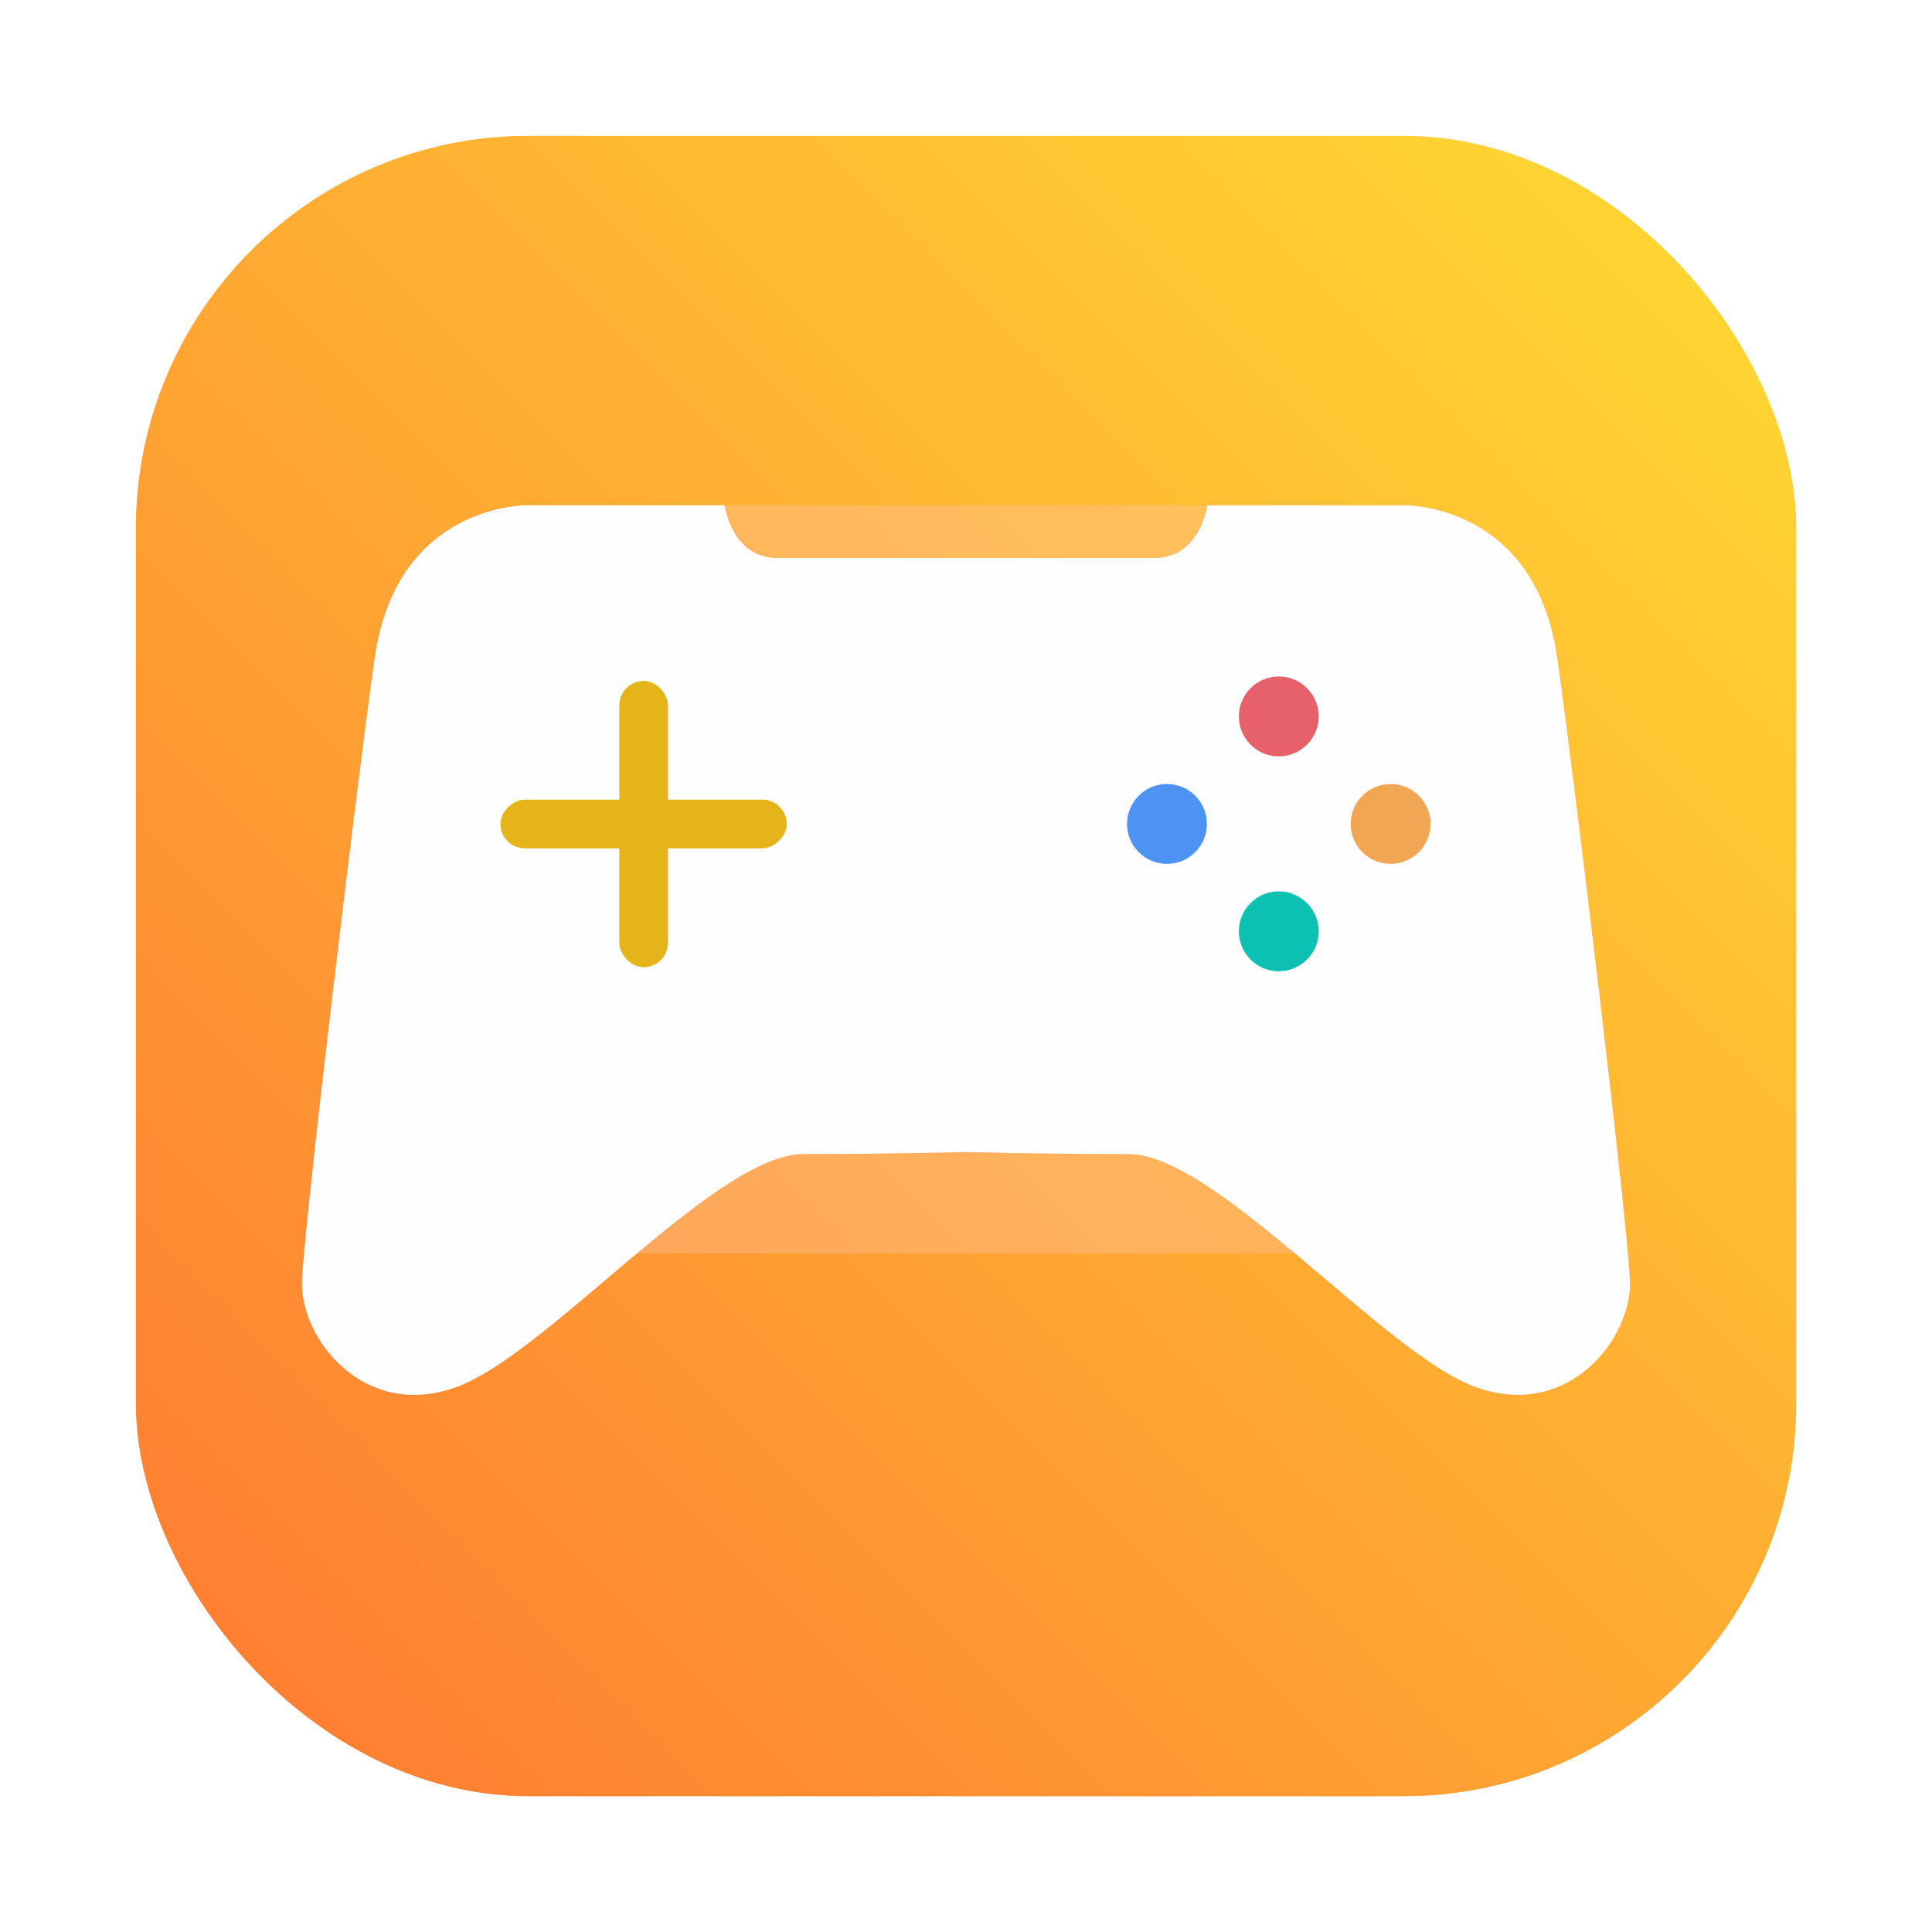 <?xml version="1.0" encoding="UTF-8" standalone="no"?>
<svg
   xmlns:dc="http://purl.org/dc/elements/1.1/"
   xmlns:cc="http://creativecommons.org/ns#"
   xmlns:rdf="http://www.w3.org/1999/02/22-rdf-syntax-ns#"
   xmlns:svg="http://www.w3.org/2000/svg"
   xmlns="http://www.w3.org/2000/svg"
   xmlns:xlink="http://www.w3.org/1999/xlink"
   xmlns:sodipodi="http://sodipodi.sourceforge.net/DTD/sodipodi-0.dtd"
   xmlns:inkscape="http://www.inkscape.org/namespaces/inkscape"
   inkscape:version="1.0 (4035a4fb49, 2020-05-01)"
   sodipodi:docname="applications-games.svg"
   id="svg81"
   viewBox="0 0 16.933 16.933"
   version="1.1"
   height="64"
   width="64">
  <sodipodi:namedview
     inkscape:current-layer="svg81"
     inkscape:window-maximized="1"
     inkscape:window-y="36"
     inkscape:window-x="0"
     inkscape:cy="4.7952679"
     inkscape:cx="-10.51174"
     inkscape:zoom="4.2150193"
     showgrid="false"
     id="namedview83"
     inkscape:window-height="932"
     inkscape:window-width="1920"
     inkscape:pageshadow="2"
     inkscape:pageopacity="0"
     guidetolerance="10"
     gridtolerance="10"
     objecttolerance="10"
     borderopacity="1"
     bordercolor="#666666"
     pagecolor="#ffffff" />
  <defs
     id="defs13">
    <linearGradient
       gradientUnits="userSpaceOnUse"
       gradientTransform="translate(-.131 -280.07)"
       y2="295.6"
       y1="281.24"
       x2="1.393"
       x1="15.752"
       id="linearGradient2645">
      <stop
         id="stop2"
         offset="0"
         stop-color="#ffdc32" />
      <stop
         id="stop4"
         offset="1"
         stop-color="#ff7832" />
    </linearGradient>
    <filter
       color-interpolation-filters="sRGB"
       height="1.048"
       width="1.048"
       y="-.024"
       x="-.024"
       id="filter2761">
      <feGaussianBlur
         id="feGaussianBlur7"
         stdDeviation="0.146" />
    </filter>
    <filter
       color-interpolation-filters="sRGB"
       height="1.15"
       width="1.1"
       y="-.075"
       x="-.05"
       id="filter1114">
      <feGaussianBlur
         id="feGaussianBlur10"
         stdDeviation="0.243" />
    </filter>
    <filter
       color-interpolation-filters="sRGB"
       height="1.048"
       width="1.048"
       y="-.024"
       x="-.024"
       id="filter2761-7">
      <feGaussianBlur
         id="feGaussianBlur7-5"
         stdDeviation="0.146" />
    </filter>
    <filter
       color-interpolation-filters="sRGB"
       height="1.101"
       width="1.148"
       y="-.05"
       x="-.074"
       id="filter871">
      <feGaussianBlur
         id="feGaussianBlur10-3"
         stdDeviation="0.127" />
    </filter>
    <filter
       color-interpolation-filters="sRGB"
       height="1.117"
       width="1.123"
       y="-.058"
       x="-.062"
       id="filter917">
      <feGaussianBlur
         id="feGaussianBlur13"
         stdDeviation="0.237" />
    </filter>
    <filter
       color-interpolation-filters="sRGB"
       height="1.048"
       width="1.048"
       y="-.024"
       x="-.024"
       id="filter2761-367">
      <feGaussianBlur
         id="feGaussianBlur2"
         stdDeviation="0.146" />
    </filter>
    <filter
       color-interpolation-filters="sRGB"
       height="1.12"
       width="1.12"
       y="-.06"
       x="-.06"
       id="filter924">
      <feGaussianBlur
         id="feGaussianBlur5"
         stdDeviation="0.208" />
    </filter>
    <linearGradient
       gradientUnits="userSpaceOnUse"
       gradientTransform="translate(-0.631,-282.645)"
       y2="295.6"
       y1="281.24"
       x2="1.393"
       x1="15.752"
       id="linearGradient2645-5">
      <stop
         id="stop8"
         offset="0"
         stop-color="#ffdc32" />
      <stop
         id="stop10"
         offset="1"
         stop-color="#ff7832" />
    </linearGradient>
    <linearGradient
       gradientUnits="userSpaceOnUse"
       gradientTransform="matrix(0.205,0,0,0.205,0.302,0.476)"
       y2="74.468"
       y1="12.393"
       x2="6.447"
       x1="70.786"
       id="a-3">
      <stop
         id="stop13"
         offset=".048"
         stop-color="#fff44f" />
      <stop
         id="stop15"
         offset=".111"
         stop-color="#ffe847" />
      <stop
         id="stop17"
         offset=".225"
         stop-color="#ffc830" />
      <stop
         id="stop19"
         offset=".368"
         stop-color="#ff980e" />
      <stop
         id="stop21"
         offset=".401"
         stop-color="#ff8b16" />
      <stop
         id="stop23"
         offset=".462"
         stop-color="#ff672a" />
      <stop
         id="stop25"
         offset=".534"
         stop-color="#ff3647" />
      <stop
         id="stop27"
         offset=".705"
         stop-color="#e31587" />
    </linearGradient>
    <radialGradient
       gradientUnits="userSpaceOnUse"
       gradientTransform="matrix(0.205,0,0,0.205,1635.6,1748.4)"
       r="80.797"
       cy="-8515.1"
       cx="-7907.2"
       id="b-1">
      <stop
         id="stop30"
         offset=".129"
         stop-color="#ffbd4f" />
      <stop
         id="stop32"
         offset=".186"
         stop-color="#ffac31" />
      <stop
         id="stop34"
         offset=".247"
         stop-color="#ff9d17" />
      <stop
         id="stop36"
         offset=".283"
         stop-color="#ff980e" />
      <stop
         id="stop38"
         offset=".403"
         stop-color="#ff563b" />
      <stop
         id="stop40"
         offset=".467"
         stop-color="#ff3750" />
      <stop
         id="stop42"
         offset=".71"
         stop-color="#f5156c" />
      <stop
         id="stop44"
         offset=".782"
         stop-color="#eb0878" />
      <stop
         id="stop46"
         offset=".86"
         stop-color="#e50080" />
    </radialGradient>
    <radialGradient
       gradientUnits="userSpaceOnUse"
       gradientTransform="matrix(0.205,0,0,0.205,1635.6,1748.4)"
       r="80.797"
       cy="-8482.1"
       cx="-7936.7"
       id="c-6">
      <stop
         id="stop49"
         offset=".3"
         stop-color="#960e18" />
      <stop
         id="stop51"
         offset=".351"
         stop-opacity=".74"
         stop-color="#b11927" />
      <stop
         id="stop53"
         offset=".435"
         stop-opacity=".343"
         stop-color="#db293d" />
      <stop
         id="stop55"
         offset=".497"
         stop-opacity=".094"
         stop-color="#f5334b" />
      <stop
         id="stop57"
         offset=".53"
         stop-opacity="0"
         stop-color="#ff3750" />
    </radialGradient>
    <radialGradient
       gradientUnits="userSpaceOnUse"
       gradientTransform="matrix(0.205,0,0,0.205,1635.6,1748.4)"
       r="58.534"
       cy="-8533.5"
       cx="-7927"
       id="d-0">
      <stop
         id="stop60"
         offset=".132"
         stop-color="#fff44f" />
      <stop
         id="stop62"
         offset=".252"
         stop-color="#ffdc3e" />
      <stop
         id="stop64"
         offset=".506"
         stop-color="#ff9d12" />
      <stop
         id="stop66"
         offset=".526"
         stop-color="#ff980e" />
    </radialGradient>
    <radialGradient
       gradientUnits="userSpaceOnUse"
       gradientTransform="matrix(0.205,0,0,0.205,1635.6,1748.4)"
       r="27.676"
       cy="-8518.4"
       cx="-7937.7"
       id="g-9">
      <stop
         id="stop69"
         offset="0"
         stop-color="#ffe226" />
      <stop
         id="stop71"
         offset=".121"
         stop-color="#ffdb27" />
      <stop
         id="stop73"
         offset=".295"
         stop-color="#ffc82a" />
      <stop
         id="stop75"
         offset=".502"
         stop-color="#ffa930" />
      <stop
         id="stop77"
         offset=".732"
         stop-color="#ff7e37" />
      <stop
         id="stop79"
         offset=".792"
         stop-color="#ff7139" />
    </radialGradient>
    <radialGradient
       gradientUnits="userSpaceOnUse"
       gradientTransform="matrix(0.205,0,0,0.205,1635.6,1748.4)"
       r="118.08"
       cy="-8536"
       cx="-7916"
       id="h-97">
      <stop
         id="stop82"
         offset=".113"
         stop-color="#fff44f" />
      <stop
         id="stop84"
         offset=".456"
         stop-color="#ff980e" />
      <stop
         id="stop86"
         offset=".622"
         stop-color="#ff5634" />
      <stop
         id="stop88"
         offset=".716"
         stop-color="#ff3647" />
      <stop
         id="stop90"
         offset=".904"
         stop-color="#e31587" />
    </radialGradient>
    <radialGradient
       gradientUnits="userSpaceOnUse"
       gradientTransform="matrix(0.022,0.204,-0.134,0.014,-960.17,1737.4)"
       r="86.499"
       cy="-8522.9"
       cx="-7927.2"
       id="i-2">
      <stop
         id="stop93"
         offset="0"
         stop-color="#fff44f" />
      <stop
         id="stop95"
         offset=".06"
         stop-color="#ffe847" />
      <stop
         id="stop97"
         offset=".168"
         stop-color="#ffc830" />
      <stop
         id="stop99"
         offset=".304"
         stop-color="#ff980e" />
      <stop
         id="stop101"
         offset=".356"
         stop-color="#ff8b16" />
      <stop
         id="stop103"
         offset=".455"
         stop-color="#ff672a" />
      <stop
         id="stop105"
         offset=".57"
         stop-color="#ff3647" />
      <stop
         id="stop107"
         offset=".737"
         stop-color="#e31587" />
    </radialGradient>
    <radialGradient
       gradientUnits="userSpaceOnUse"
       gradientTransform="matrix(0.205,0,0,0.205,1635.6,1748.4)"
       r="73.72"
       cy="-8508.2"
       cx="-7938.4"
       id="j-9">
      <stop
         id="stop110"
         offset=".137"
         stop-color="#fff44f" />
      <stop
         id="stop112"
         offset=".48"
         stop-color="#ff980e" />
      <stop
         id="stop114"
         offset=".592"
         stop-color="#ff5634" />
      <stop
         id="stop116"
         offset=".655"
         stop-color="#ff3647" />
      <stop
         id="stop118"
         offset=".904"
         stop-color="#e31587" />
    </radialGradient>
    <radialGradient
       gradientUnits="userSpaceOnUse"
       gradientTransform="matrix(0.205,0,0,0.205,1635.6,1748.4)"
       r="80.686"
       cy="-8503.9"
       cx="-7918.9"
       id="k-3-4">
      <stop
         id="stop121"
         offset=".094"
         stop-color="#fff44f" />
      <stop
         id="stop123"
         offset=".231"
         stop-color="#ffe141" />
      <stop
         id="stop125"
         offset=".509"
         stop-color="#ffaf1e" />
      <stop
         id="stop127"
         offset=".626"
         stop-color="#ff980e" />
    </radialGradient>
    <linearGradient
       gradientUnits="userSpaceOnUse"
       gradientTransform="translate(-7.05e-5)"
       y2="4.09"
       y1="13.003"
       x2="12.104"
       x1="6.842"
       id="linearGradient3634">
      <stop
         id="stop130"
         offset="0"
         stop-color="#0014f0" />
      <stop
         id="stop132"
         offset=".553"
         stop-color="#a032ff" />
      <stop
         id="stop134"
         offset="1"
         stop-color="#b432ff" />
    </linearGradient>
    <linearGradient
       gradientUnits="userSpaceOnUse"
       gradientTransform="matrix(0.205,0,0,0.205,0.302,0.476)"
       y2="66.806"
       y1="12.061"
       x2="15.267"
       x1="70.013"
       id="l-5-6">
      <stop
         id="stop137"
         offset=".167"
         stop-opacity=".8"
         stop-color="#fff44f" />
      <stop
         id="stop139"
         offset=".266"
         stop-opacity=".634"
         stop-color="#fff44f" />
      <stop
         id="stop141"
         offset=".489"
         stop-opacity=".217"
         stop-color="#fff44f" />
      <stop
         id="stop143"
         offset=".6"
         stop-opacity="0"
         stop-color="#fff44f" />
    </linearGradient>
    <filter
       color-interpolation-filters="sRGB"
       height="1.118"
       width="1.122"
       y="-.059"
       x="-.061"
       id="filter1021">
      <feGaussianBlur
         id="feGaussianBlur146"
         stdDeviation="0.403" />
    </filter>
    <filter
       color-interpolation-filters="sRGB"
       height="1.048"
       width="1.048"
       y="-.024"
       x="-.024"
       id="filter2761-36">
      <feGaussianBlur
         id="feGaussianBlur2-7"
         stdDeviation="0.146" />
    </filter>
    <linearGradient
       gradientUnits="userSpaceOnUse"
       gradientTransform="translate(58.82,-4.949)"
       y2="16.321"
       y1="16.321"
       x2="-16.238"
       x1="-22.655"
       id="linearGradient1174">
      <stop
         id="stop5"
         offset="0"
         stop-color="#0a82f0" />
      <stop
         id="stop7"
         offset="1"
         stop-color="#3250e6" />
    </linearGradient>
    <filter
       inkscape:collect="always"
       style="color-interpolation-filters:sRGB"
       id="filter1052"
       x="-0.048"
       width="1.096"
       y="-0.048"
       height="1.096">
      <feGaussianBlur
         inkscape:collect="always"
         stdDeviation="0.291"
         id="feGaussianBlur1054" />
    </filter>
    <linearGradient
       inkscape:collect="always"
       xlink:href="#linearGradient1038"
       id="linearGradient1040"
       x1="37.041"
       y1="15.875"
       x2="51.593"
       y2="1.323"
       gradientUnits="userSpaceOnUse"
       gradientTransform="translate(-35.85,-0.132)" />
    <linearGradient
       inkscape:collect="always"
       id="linearGradient1038">
      <stop
         style="stop-color:#ff7832;stop-opacity:1"
         offset="0"
         id="stop1034" />
      <stop
         style="stop-color:#ffdc32;stop-opacity:1"
         offset="1"
         id="stop1036" />
    </linearGradient>
    <filter
       id="filter2761-3"
       x="-.024"
       y="-.024"
       width="1.048"
       height="1.048"
       color-interpolation-filters="sRGB">
      <feGaussianBlur
         stdDeviation="0.146"
         id="feGaussianBlur895" />
    </filter>
    <linearGradient
       id="linearGradient1195"
       x1="-9.3"
       x2="-.932"
       y1="32.176"
       y2="32.176"
       gradientTransform="translate(1.847,-2.175)"
       gradientUnits="userSpaceOnUse">
      <stop
         stop-color="#1478e6"
         offset="0"
         id="stop898" />
      <stop
         stop-color="#3c50e6"
         offset="1"
         id="stop900" />
    </linearGradient>
  </defs>
  <rect
     ry="3.44"
     y="1.191"
     x="1.191"
     height="14.552"
     width="14.552"
     id="rect1042"
     style="opacity:0.3;fill:#000000;fill-opacity:1;stroke-width:0.529;stroke-linecap:round;filter:url(#filter1052)" />
  <rect
     style="fill:url(#linearGradient1040);fill-opacity:1;stroke-width:0.529;stroke-linecap:round"
     id="rect1032"
     width="14.552"
     height="14.552"
     x="1.191"
     y="1.191"
     ry="3.44" />
  <g
     id="g51"
     filter="url(#filter1114)"
     fill="#ff7832">
    <path
       id="path23"
       style=""
       opacity=".2"
       d="m6.495 10.041-1.636 0.945h7.217l-1.636-0.945h-1.972z" />
    <path
       id="path25"
       style=""
       opacity=".2"
       d="m6.351 4.428s0.062 0.462 0.461 0.462h3.308c0.399 0 0.462-0.462 0.462-0.462h-2.116z" />
    <path
       id="path27"
       style=""
       d="m4.62 4.428s-1.143-0.018-1.336 1.337c-0.152 1.067-0.619 4.959-0.637 5.462-0.018 0.502 0.538 1.22 1.345 0.933 0.807-0.287 2.278-2.045 3.049-2.045 0.771 0 1.425-0.018 1.425-0.018s0.654 0.018 1.425 0.018 2.242 1.758 3.049 2.045c0.807 0.287 1.364-0.43 1.346-0.933-0.018-0.502-0.485-4.394-0.637-5.462-0.194-1.355-1.336-1.337-1.336-1.337h-1.731s-0.063 0.462-0.462 0.462h-3.308c-0.399 0-0.461-0.462-0.461-0.462z" />
    <g
       id="g49"
       style=""
       transform="translate(61.1 27.029)">
      <g
         id="g33"
         style=""
         stroke-width=".183"
         transform="matrix(.912 0 0 .912 6.043 -.117)">
        <rect
           id="rect29"
           style="paint-order:stroke markers fill"
           rx=".234"
           height="2.751"
           width=".468"
           y="66.061"
           x="-21.824"
           transform="rotate(90)" />
        <rect
           id="rect31"
           style="paint-order:stroke markers fill"
           rx=".234"
           height="2.751"
           width=".468"
           y="-22.965"
           x="-67.67" />
      </g>
      <g
         id="g47"
         style=""
         transform="matrix(.946 0 0 .946 9.968 -1.127)">
        <g
           id="g39"
           style=""
           transform="translate(0 -.067)">
          <circle
             id="circle35"
             style=""
             r=".37"
             cy="-19.68"
             cx="-64.313" />
          <circle
             id="circle37"
             style=""
             r=".37"
             cy="-19.68"
             cx="-62.241" />
        </g>
        <g
           id="g45"
           style=""
           transform="translate(-.085)">
          <circle
             id="circle41"
             style=""
             r=".37"
             cy="-20.743"
             cx="-63.192" />
          <circle
             id="circle43"
             style=""
             r=".37"
             cy="-18.752"
             cx="-63.192" />
        </g>
      </g>
    </g>
  </g>
  <path
     id="path53"
     opacity=".2"
     fill="#fff"
     d="m6.495 10.041-1.636 0.945h7.217l-1.636-0.945h-1.972z" />
  <path
     id="path55"
     opacity=".2"
     fill="#fff"
     d="m6.351 4.428s0.062 0.462 0.461 0.462h3.308c0.399 0 0.462-0.462 0.462-0.462h-2.116z" />
  <path
     id="path57"
     fill="#fefefe"
     d="m4.62 4.428s-1.143-0.018-1.336 1.337c-0.152 1.067-0.619 4.959-0.637 5.462-0.018 0.502 0.538 1.22 1.345 0.933 0.807-0.287 2.278-2.045 3.049-2.045 0.771 0 1.425-0.018 1.425-0.018s0.654 0.018 1.425 0.018 2.242 1.758 3.049 2.045c0.807 0.287 1.364-0.43 1.346-0.933-0.018-0.502-0.485-4.394-0.637-5.462-0.194-1.355-1.336-1.337-1.336-1.337h-1.731s-0.063 0.462-0.462 0.462h-3.308c-0.399 0-0.461-0.462-0.461-0.462z" />
  <g
     id="g79"
     transform="translate(61.1 27.029)">
    <g
       id="g63"
       stroke-width=".183"
       fill="#e5b41b"
       transform="matrix(.912 0 0 .912 6.043 -.117)">
      <rect
         id="rect59"
         style="paint-order:stroke markers fill"
         rx=".234"
         height="2.751"
         width=".468"
         y="66.061"
         x="-21.824"
         transform="rotate(90)" />
      <rect
         id="rect61"
         style="paint-order:stroke markers fill"
         rx=".234"
         height="2.751"
         width=".468"
         y="-22.965"
         x="-67.67" />
    </g>
    <g
       id="g77"
       transform="matrix(.946 0 0 .946 9.968 -1.127)">
      <g
         id="g69"
         transform="translate(0 -.067)">
        <circle
           id="circle65"
           fill="#4d93f4"
           r=".37"
           cy="-19.68"
           cx="-64.313" />
        <circle
           id="circle67"
           fill="#f0a653"
           r=".37"
           cy="-19.68"
           cx="-62.241" />
      </g>
      <g
         id="g75"
         transform="translate(-.085)">
        <circle
           id="circle71"
           fill="#e66169"
           r=".37"
           cy="-20.743"
           cx="-63.192" />
        <circle
           id="circle73"
           fill="#0cc1b2"
           r=".37"
           cy="-18.752"
           cx="-63.192" />
      </g>
    </g>
  </g>
</svg>
